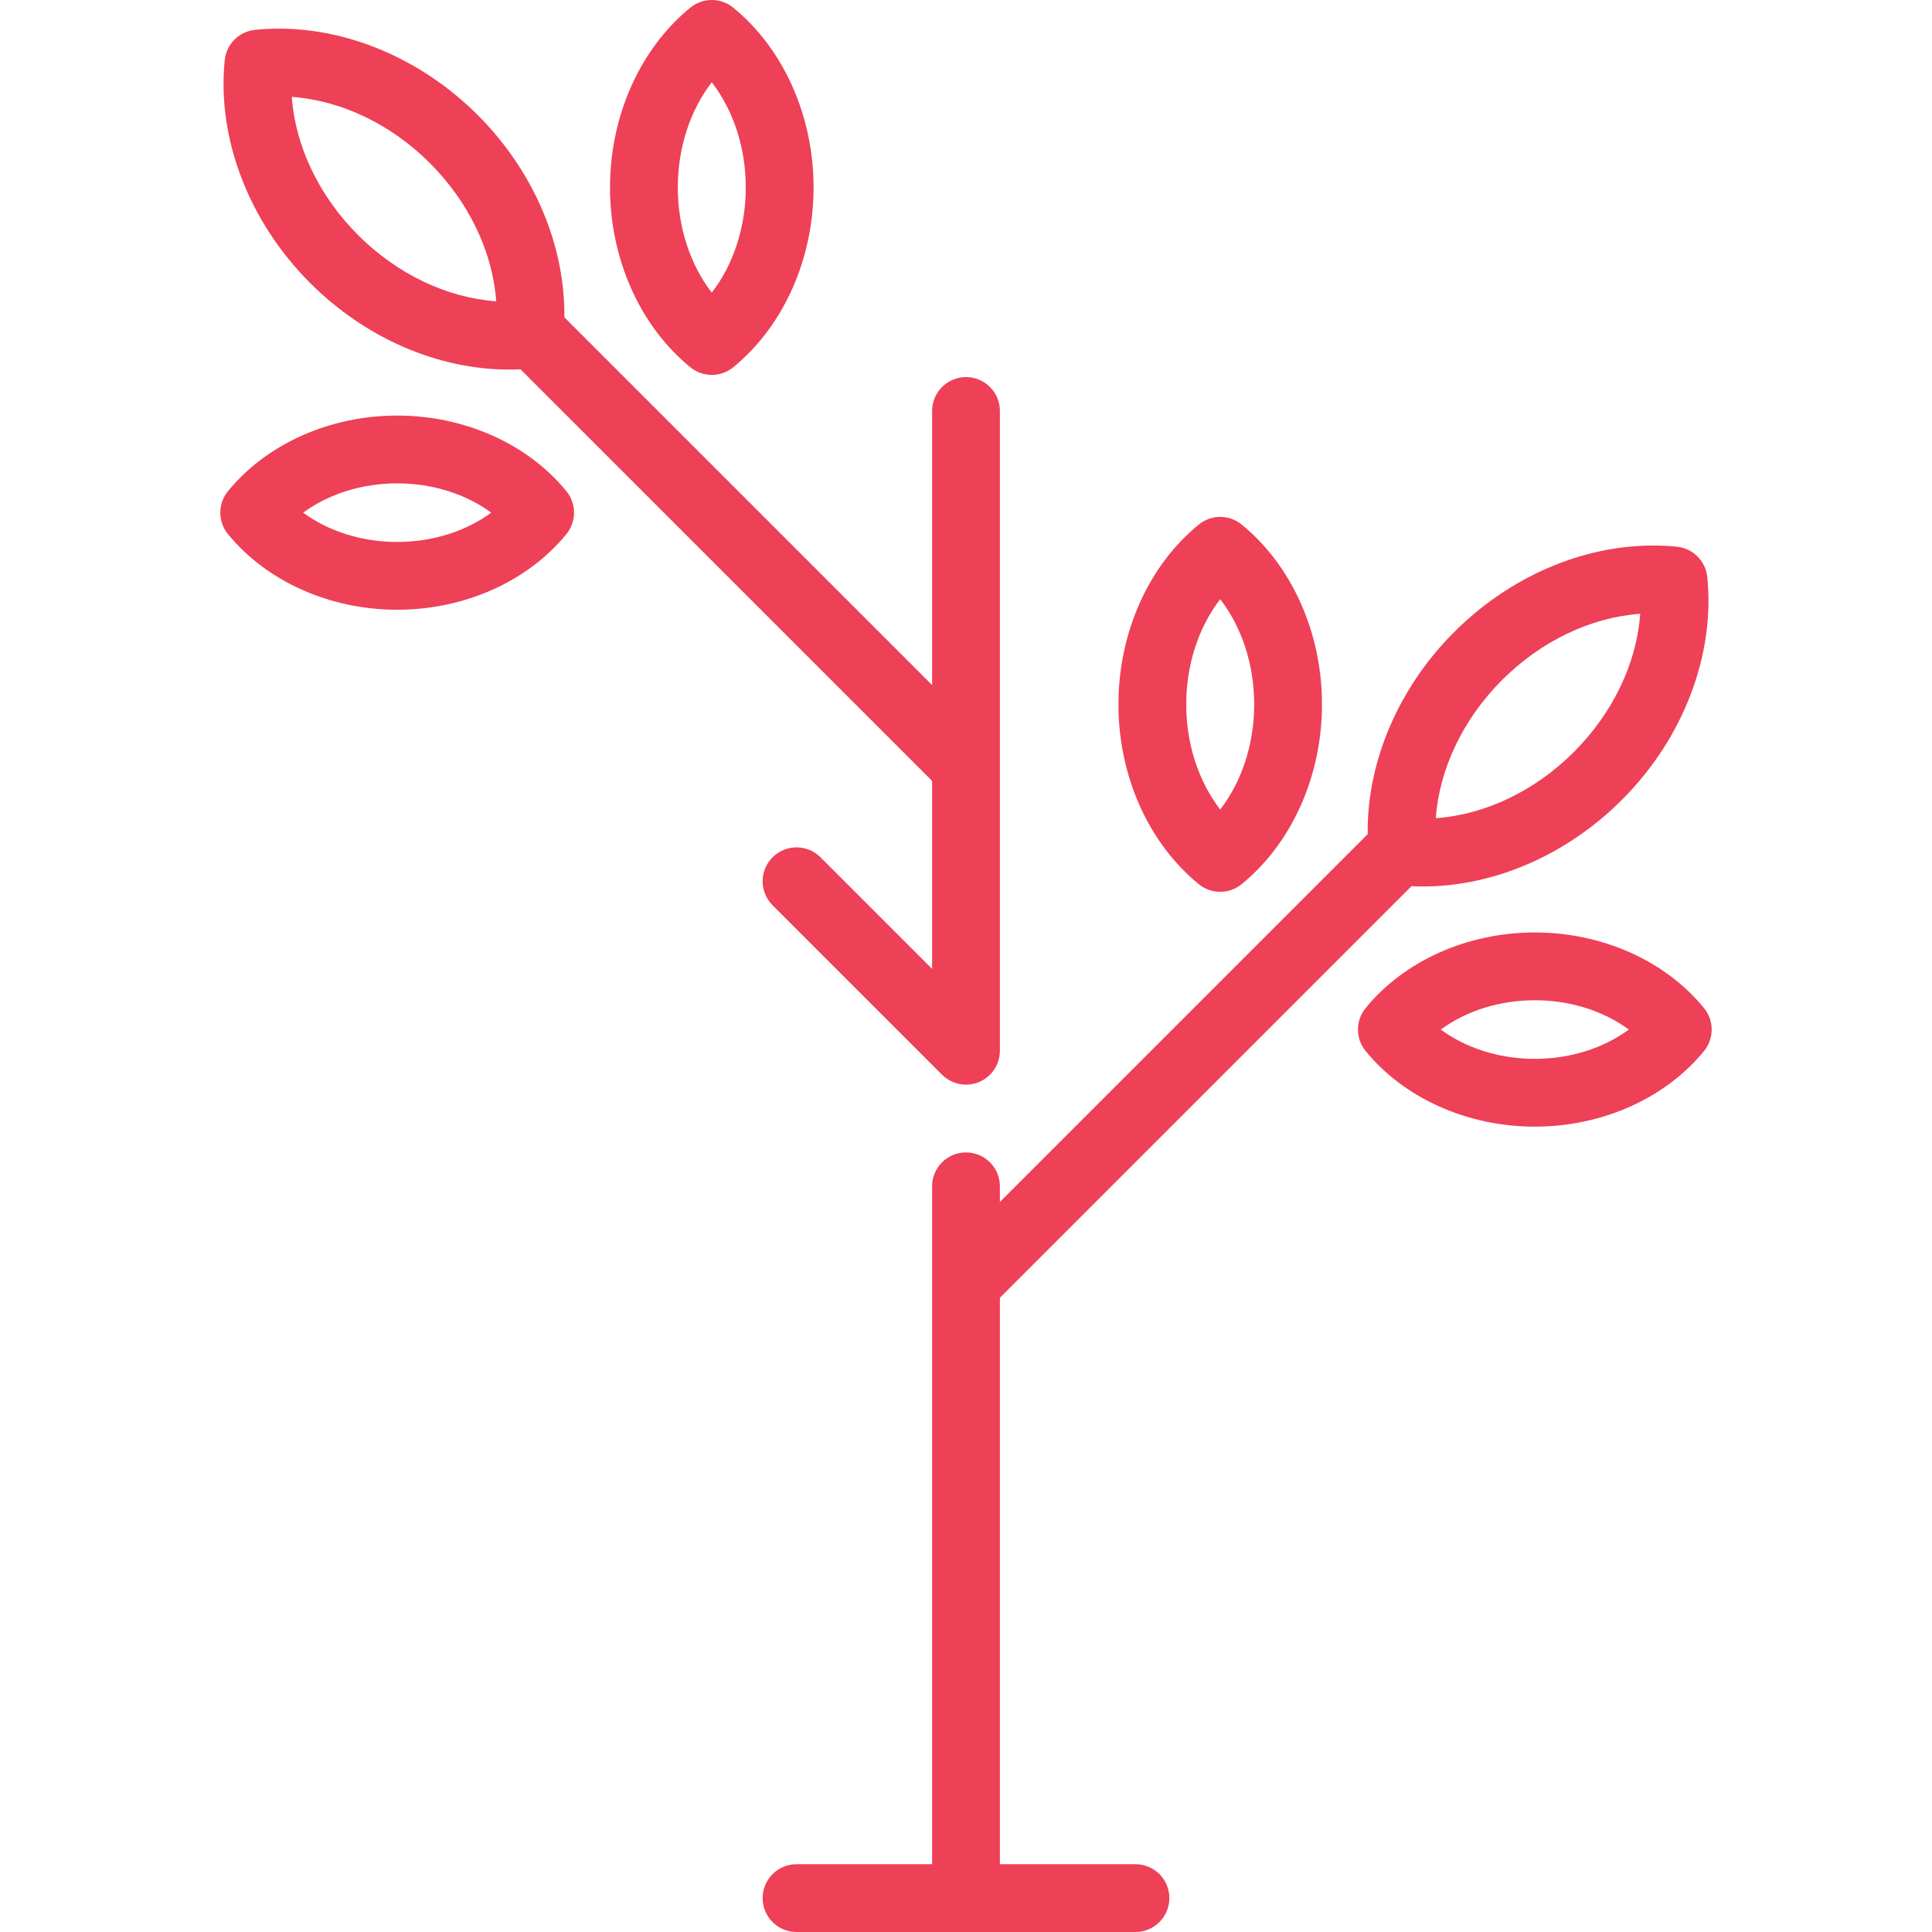 <?xml version="1.0" encoding="iso-8859-1"?>
<!-- Generator: Adobe Illustrator 19.0.0, SVG Export Plug-In . SVG Version: 6.00 Build 0)  -->
<svg xmlns="http://www.w3.org/2000/svg" xmlns:xlink="http://www.w3.org/1999/xlink" version="1.1" id="Capa_1" x="0px" y="0px" viewBox="0 0 456 456" style="enable-background:new 0 0 456 456;" xml:space="preserve" width="512px" height="512px">
<g>
	<path d="M268,440h-32V306.314l97.154-97.154c0.89,0.042,1.783,0.067,2.676,0.067c16.866,0,33.988-7.448,46.976-20.435   c14.488-14.489,22.022-34.152,20.153-52.6c-0.383-3.78-3.372-6.77-7.152-7.152c-1.846-0.188-3.736-0.282-5.621-0.282   c-16.869,0-33.992,7.449-46.979,20.436c-13.209,13.21-20.612,30.719-20.403,47.688L236,283.686V280c0-4.418-3.582-8-8-8   c-4.418,0-8,3.582-8,8v22.997c0,0.002,0,0.003,0,0.005V440h-32c-4.418,0-8,3.582-8,8s3.582,8,8,8h80c4.418,0,8-3.582,8-8   S272.418,440,268,440z M354.521,160.508c9.205-9.206,20.94-14.801,32.613-15.639c-0.833,11.585-6.407,23.374-15.644,32.609   c-9.205,9.206-20.941,14.801-32.612,15.639C339.711,181.533,345.285,169.744,354.521,160.508z" fill="#ee4057"/>
	<path d="M93.745,98.083c-15.886,0-30.818,6.677-39.943,17.859c-2.402,2.943-2.402,7.172,0,10.115   c9.125,11.183,24.058,17.859,39.943,17.859c15.886,0,30.818-6.677,39.944-17.859c2.402-2.943,2.402-7.172,0-10.115   C124.563,104.76,109.631,98.083,93.745,98.083z M93.745,127.917c-8.333,0-16.199-2.51-22.195-6.917   c5.996-4.407,13.862-6.917,22.195-6.917c8.333,0,16.2,2.51,22.195,6.917C109.945,125.407,102.078,127.917,93.745,127.917z" fill="#ee4057"/>
	<path d="M162.942,86.688c1.472,1.201,3.265,1.802,5.058,1.802s3.585-0.601,5.058-1.802c11.875-9.688,18.964-25.556,18.964-42.443   s-7.089-32.755-18.964-42.443c-2.944-2.402-7.171-2.402-10.115,0c-11.875,9.689-18.964,25.556-18.964,42.443   S151.067,76.999,162.942,86.688z M168,19.422c5.103,6.615,8.021,15.451,8.021,24.823S173.103,62.453,168,69.068   c-5.104-6.615-8.022-15.451-8.022-24.823S162.896,26.037,168,19.422z" fill="#ee4057"/>
	<path d="M402.198,237.942c-9.126-11.183-24.058-17.859-39.943-17.859c-15.887,0-30.818,6.677-39.944,17.859   c-2.402,2.943-2.402,7.172,0,10.115c9.126,11.183,24.058,17.859,39.944,17.859c15.886,0,30.817-6.677,39.943-17.859   C404.601,245.114,404.601,240.886,402.198,237.942z M362.255,249.917c-8.333,0-16.2-2.51-22.195-6.917   c5.995-4.407,13.862-6.917,22.195-6.917s16.199,2.51,22.194,6.917C378.454,247.407,370.588,249.917,362.255,249.917z" fill="#ee4057"/>
	<path d="M282.942,208.688c1.472,1.201,3.265,1.802,5.058,1.802s3.586-0.601,5.058-1.802c11.875-9.689,18.964-25.557,18.964-42.443   s-7.089-32.754-18.964-42.443c-2.943-2.402-7.172-2.402-10.115,0c-11.875,9.689-18.964,25.557-18.964,42.443   S271.067,198.999,282.942,208.688z M288,141.422c5.104,6.616,8.021,15.451,8.021,24.823s-2.918,18.207-8.021,24.823   c-5.104-6.616-8.021-15.451-8.021-24.823S282.896,148.038,288,141.422z" fill="#ee4057"/>
	<path d="M193.657,202.343c-3.124-3.123-8.189-3.123-11.313,0c-3.125,3.125-3.125,8.189,0,11.314l40,40   c0.02,0.02,0.042,0.036,0.061,0.056c0.168,0.165,0.341,0.324,0.523,0.473c0.096,0.079,0.197,0.147,0.296,0.221   c0.111,0.083,0.219,0.168,0.334,0.245c0.115,0.077,0.234,0.143,0.352,0.214c0.106,0.063,0.21,0.13,0.32,0.189   c0.119,0.064,0.242,0.118,0.364,0.175c0.115,0.054,0.228,0.112,0.346,0.161c0.117,0.049,0.237,0.088,0.357,0.131   c0.127,0.046,0.253,0.094,0.383,0.134c0.119,0.036,0.24,0.062,0.36,0.093c0.133,0.033,0.264,0.071,0.399,0.097   c0.139,0.028,0.279,0.044,0.419,0.064c0.118,0.017,0.234,0.04,0.354,0.051c0.262,0.026,0.526,0.04,0.789,0.04   c0.264,0,0.527-0.014,0.79-0.04c0.118-0.012,0.233-0.034,0.349-0.05c0.142-0.02,0.284-0.037,0.425-0.065   c0.133-0.026,0.261-0.063,0.392-0.096c0.123-0.031,0.247-0.058,0.368-0.095c0.126-0.038,0.248-0.086,0.372-0.13   c0.123-0.044,0.247-0.085,0.368-0.135c0.113-0.047,0.222-0.102,0.332-0.154c0.127-0.06,0.254-0.116,0.378-0.182   c0.102-0.055,0.199-0.117,0.298-0.176c0.125-0.074,0.251-0.145,0.373-0.227c0.104-0.069,0.201-0.147,0.301-0.221   c0.11-0.081,0.222-0.158,0.328-0.246c0.144-0.118,0.279-0.246,0.414-0.374c0.055-0.052,0.115-0.099,0.169-0.153   c0.056-0.056,0.104-0.118,0.159-0.176c0.125-0.133,0.251-0.265,0.367-0.406c0.091-0.111,0.171-0.227,0.255-0.342   c0.07-0.096,0.145-0.188,0.211-0.287c0.085-0.127,0.159-0.258,0.236-0.388c0.056-0.094,0.115-0.186,0.167-0.283   c0.069-0.129,0.128-0.262,0.19-0.394c0.049-0.105,0.102-0.209,0.147-0.317c0.052-0.126,0.095-0.256,0.141-0.384   c0.042-0.118,0.088-0.234,0.124-0.355c0.039-0.129,0.068-0.26,0.1-0.39c0.031-0.123,0.065-0.244,0.09-0.369   c0.03-0.151,0.048-0.304,0.07-0.457c0.015-0.106,0.035-0.21,0.046-0.317c0.026-0.265,0.04-0.531,0.04-0.797v-66.99   c0-0.003,0-0.007,0-0.01V97c0-4.418-3.582-8-8-8c-4.418,0-8,3.582-8,8v64.686l-86.803-86.803   c0.208-16.969-7.195-34.478-20.404-47.687C99.806,14.208,82.683,6.759,65.814,6.759c-1.884,0-3.775,0.095-5.621,0.282   c-3.781,0.383-6.77,3.372-7.153,7.152c-1.869,18.447,5.665,38.11,20.154,52.6c12.986,12.986,30.108,20.435,46.976,20.435   c0,0,0,0,0.001,0c0.892,0,1.786-0.025,2.676-0.067L220,184.314v44.372L193.657,202.343z M68.865,22.869   c11.672,0.838,23.408,6.433,32.613,15.64c9.236,9.235,14.811,21.024,15.643,32.608c-11.671-0.838-23.408-6.433-32.613-15.639   C75.272,46.243,69.697,34.454,68.865,22.869z" fill="#ee4057"/>
</g>
<g>
</g>
<g>
</g>
<g>
</g>
<g>
</g>
<g>
</g>
<g>
</g>
<g>
</g>
<g>
</g>
<g>
</g>
<g>
</g>
<g>
</g>
<g>
</g>
<g>
</g>
<g>
</g>
<g>
</g>
</svg>

